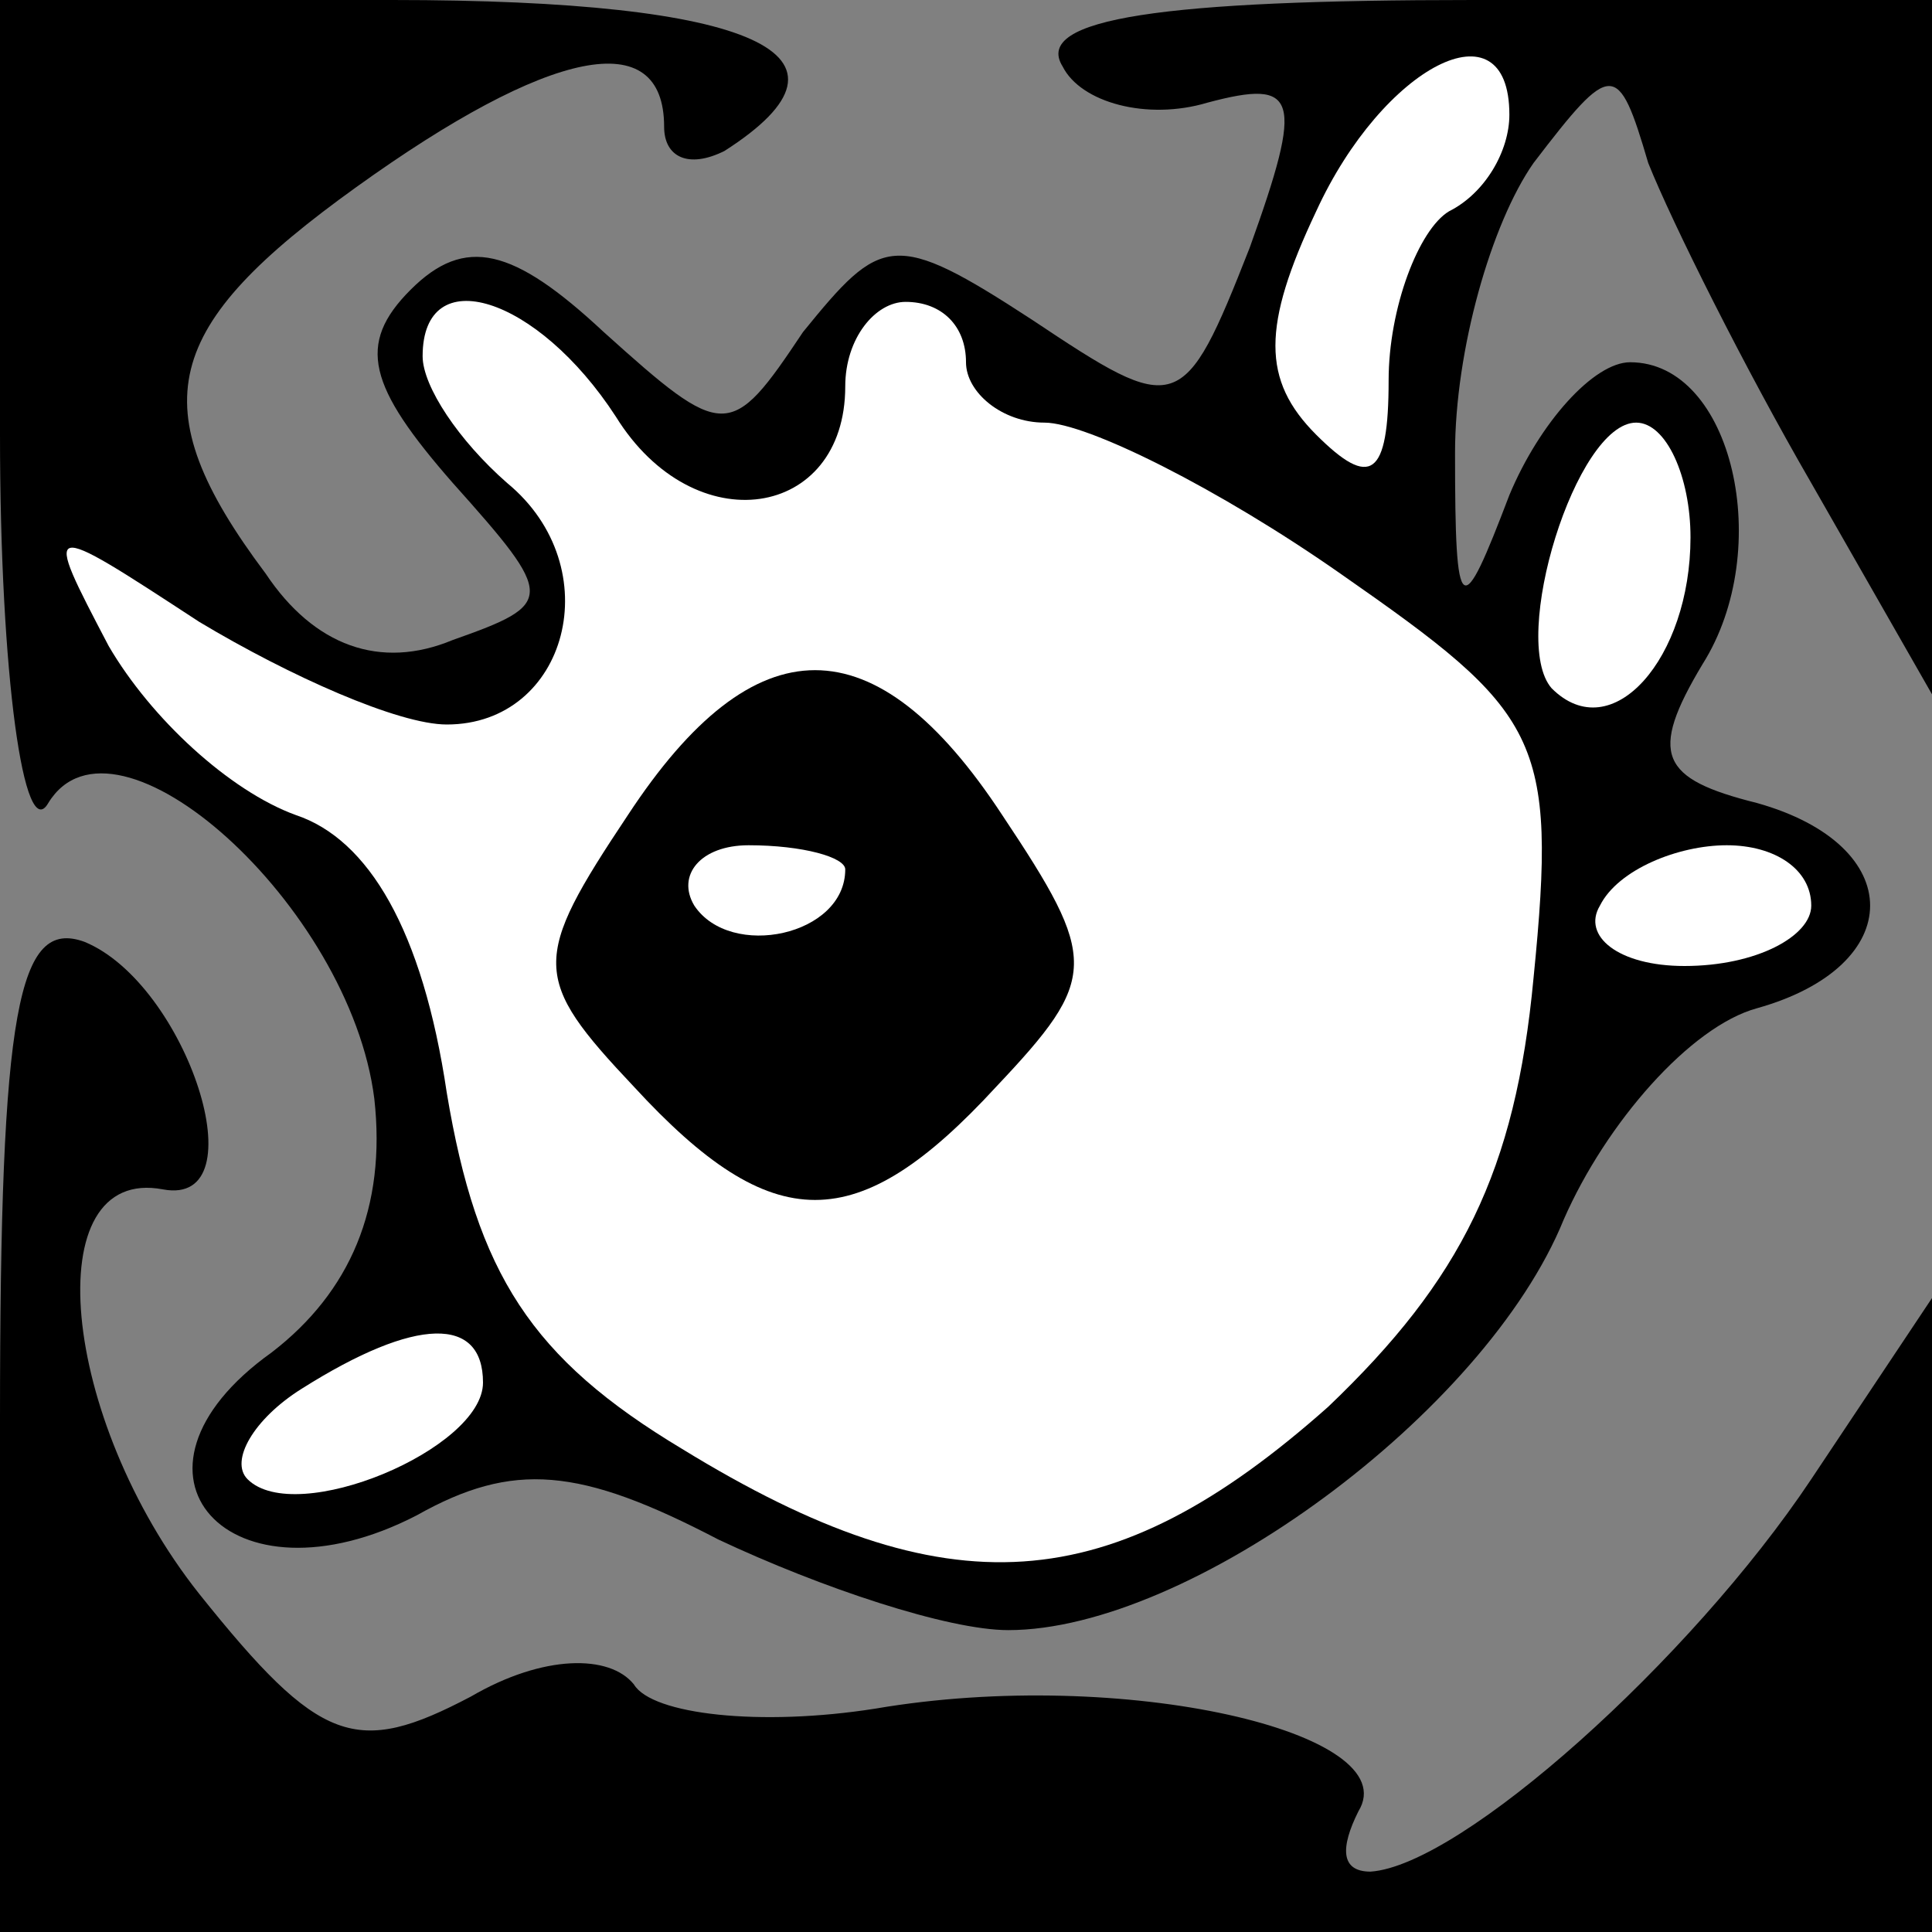 <?xml version="1.0" standalone="no"?>
<!DOCTYPE svg PUBLIC "-//W3C//DTD SVG 20010904//EN"
 "http://www.w3.org/TR/2001/REC-SVG-20010904/DTD/svg10.dtd">
<svg version="1.0" xmlns="http://www.w3.org/2000/svg"
 width="32pt" height="32pt" viewBox="0 0 32 32"
 preserveAspectRatio="xMidYMid meet">
<rect x="0" y="0" width="32" height="32" fill="#808080" stroke="none"/>
<g transform="translate(0,32) scale(0.1,-0.1)"
fill="#000000" stroke="none">
<path fill="#000000" stroke="none" d="M0 248 c0 -40 4 -68 8 -61 11 18 50
-17 54 -49 2 -18 -4 -32 -17 -42 -28 -20 -7 -43 24 -27 16 9 27 8 50 -4 17 -8
38 -15 48 -15 30 0 79 36 92 68 7 16 21 32 32 35 25 7 25 27 0 34 -16 4 -18 8
-9 23 12 19 5 50 -12 50 -6 0 -15 -10 -20 -22 -8 -21 -9 -21 -9 7 0 17 6 38
13 48 13 17 14 17 19 0 4 -10 16 -34 27 -53 l20 -35 0 58 0 57 -76 0 c-51 0
-73 -3 -68 -11 3 -6 14 -9 24 -6 15 4 16 1 7 -24 -11 -28 -12 -28 -36 -12 -23
15 -25 14 -38 -2 -12 -18 -13 -18 -33 0 -15 14 -23 16 -32 7 -9 -9 -7 -16 7
-32 17 -19 17 -20 0 -26 -12 -5 -23 -1 -31 11 -21 28 -17 41 15 64 32 23 51
27 51 10 0 -5 4 -7 10 -4 25 16 5 25 -55 25 l-65 0 0 -72z"/>
<path fill="#ffffff" stroke="none" d="M250 301 c0 -6 -4 -13 -10 -16 -5 -3
-10 -16 -10 -28 0 -16 -3 -18 -12 -9 -9 9 -9 18 0 37 11 24 32 35 32 16z"/>
<path fill="#ffffff" stroke="none" d="M102 251 c13 -21 38 -17 38 5 0 8 5 14
10 14 6 0 10 -4 10 -10 0 -5 6 -10 13 -10 7 0 29 -11 49 -25 33 -23 36 -27 32
-67 -3 -32 -12 -50 -34 -71 -36 -32 -63 -34 -107 -7 -25 15 -34 29 -39 59 -4
27 -13 42 -25 46 -11 4 -24 16 -31 28 -11 21 -11 21 15 4 15 -9 33 -17 41 -17
20 0 27 26 10 40 -8 7 -14 16 -14 21 0 16 19 10 32 -10z"/>
<path fill="#ffffff" stroke="none" d="M280 231 c0 -20 -13 -35 -23 -25 -7 8
4 44 14 44 5 0 9 -9 9 -19z"/>
<path fill="#ffffff" stroke="none" d="M300 170 c0 -5 -9 -10 -21 -10 -11 0
-17 5 -14 10 3 6 13 10 21 10 8 0 14 -4 14 -10z"/>
<path fill="#ffffff" stroke="none" d="M80 91 c0 -11 -31 -24 -39 -16 -3 3 1
10 9 15 19 12 30 12 30 1z"/>
<path fill="#000000" stroke="none" d="M104 185 c-16 -24 -16 -27 1 -45 23
-25 37 -25 60 0 17 18 17 21 1 45 -21 32 -41 32 -62 0z"/>
<path fill="#ffffff" stroke="none" d="M140 176 c0 -11 -19 -15 -25 -6 -3 5 1
10 9 10 9 0 16 -2 16 -4z"/>
<path fill="#000000" stroke="none" d="M0 85 l0 -85 160 0 160 0 0 53 0 52
-20 -30 c-20 -30 -58 -64 -73 -65 -5 0 -5 4 -2 10 8 13 -39 24 -80 17 -19 -3
-37 -1 -40 4 -4 5 -15 5 -27 -2 -19 -10 -25 -8 -45 17 -23 29 -27 71 -6 67 16
-3 4 34 -13 41 -11 4 -14 -11 -14 -79z"/>
</g>
</svg>
